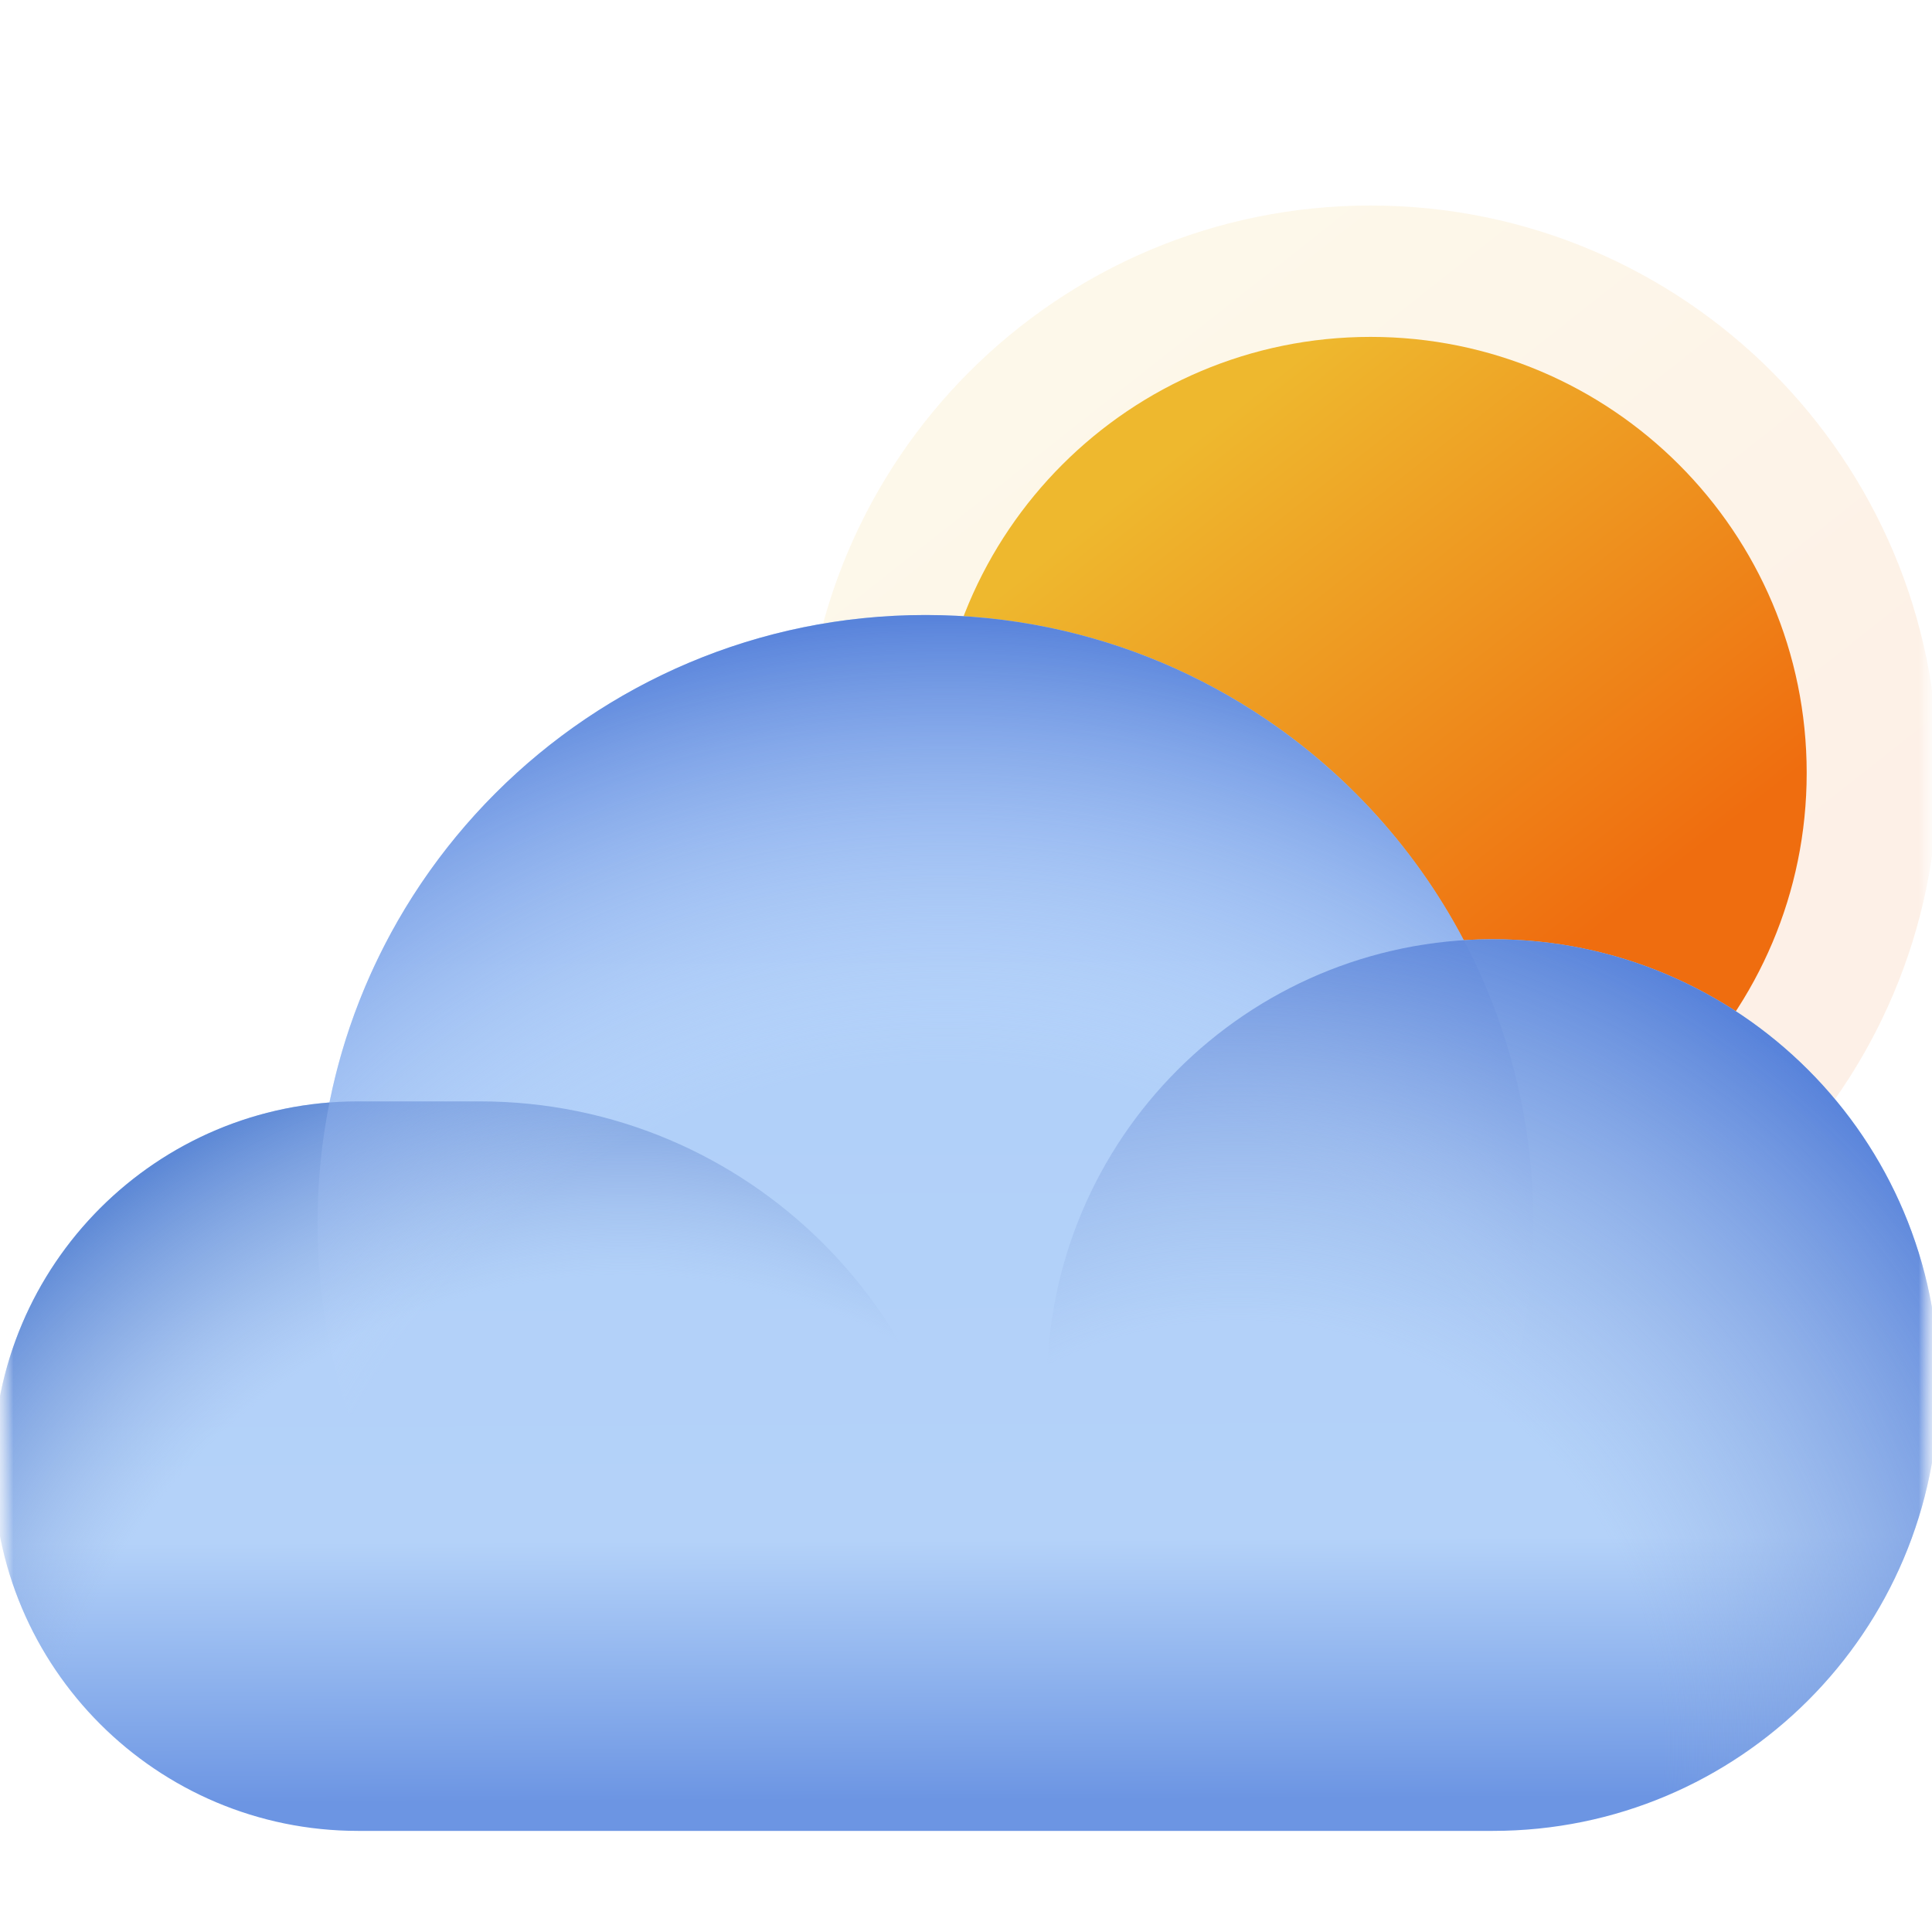 <svg width="72" height="72" viewBox="0 0 72 72" fill="none" xmlns="http://www.w3.org/2000/svg">
<g clip-path="url(#clip0_2723_57138)">
<mask id="mask0_2723_57138" style="mask-type:luminance" maskUnits="userSpaceOnUse" x="0" y="0" width="72" height="72">
<path d="M72 0H0V72H72V0Z" fill="white"/>
</mask>
<g mask="url(#mask0_2723_57138)">
<mask id="mask1_2723_57138" style="mask-type:luminance" maskUnits="userSpaceOnUse" x="-1" y="-1" width="74" height="74">
<path d="M-0.25 -0.25H72.25V72.25H-0.25V-0.25Z" fill="white"/>
</mask>
<g mask="url(#mask1_2723_57138)">
<g opacity="0.103">
<path d="M29.934 28.805C29.934 40.483 39.401 49.95 51.08 49.95C62.758 49.95 72.226 40.483 72.226 28.805C72.226 17.126 62.758 7.659 51.08 7.659C39.401 7.659 29.934 17.126 29.934 28.805Z" fill="url(#paint0_linear_2723_57138)"/>
</g>
<path d="M34.83 28.805C34.83 37.779 42.105 45.055 51.08 45.055C60.054 45.055 67.33 37.779 67.33 28.805C67.33 19.83 60.054 12.555 51.08 12.555C42.105 12.555 34.83 19.83 34.83 28.805Z" fill="url(#paint1_linear_2723_57138)"/>
<path d="M12.278 41.086C5.269 41.63 -0.25 47.49 -0.25 54.639C-0.25 62.146 5.836 68.232 13.344 68.232H34.49H36H55.636C64.811 68.232 72.25 60.794 72.25 51.618C72.25 42.442 64.811 35.003 55.636 35.003C55.271 35.003 54.909 35.015 54.551 35.038C50.758 27.833 43.198 22.92 34.49 22.92C23.514 22.92 14.361 30.724 12.278 41.086Z" fill="url(#paint2_linear_2723_57138)"/>
<path d="M13.344 41.045C5.836 41.045 -0.25 47.131 -0.25 54.639C-0.25 62.146 5.836 68.232 13.344 68.232H36V59.17C36 49.16 27.885 41.045 17.875 41.045H13.344Z" fill="url(#paint3_radial_2723_57138)"/>
<path d="M11.834 45.576C11.834 58.089 21.977 68.232 34.49 68.232C47.002 68.232 57.146 58.089 57.146 45.576C57.146 33.063 47.002 22.92 34.49 22.92C21.977 22.92 11.834 33.063 11.834 45.576Z" fill="url(#paint4_radial_2723_57138)"/>
<path d="M39.021 51.618C39.021 60.794 46.459 68.233 55.636 68.233C64.812 68.233 72.25 60.794 72.25 51.618C72.25 42.442 64.812 35.003 55.636 35.003C46.459 35.003 39.021 42.442 39.021 51.618Z" fill="url(#paint5_radial_2723_57138)"/>
</g>
</g>
</g>
<defs>
<linearGradient id="paint0_linear_2723_57138" x1="39.69" y1="14.86" x2="58.777" y2="39.022" gradientUnits="userSpaceOnUse">
<stop stop-color="#EEB82E"/>
<stop offset="0.5" stop-color="#EE931F"/>
<stop offset="1" stop-color="#EF6D0F"/>
</linearGradient>
<linearGradient id="paint1_linear_2723_57138" x1="42.327" y1="18.088" x2="56.995" y2="36.656" gradientUnits="userSpaceOnUse">
<stop stop-color="#EEB82E"/>
<stop offset="0.5" stop-color="#EE931F"/>
<stop offset="1" stop-color="#EF6D0F"/>
</linearGradient>
<linearGradient id="paint2_linear_2723_57138" x1="36" y1="22.962" x2="36.177" y2="67.078" gradientUnits="userSpaceOnUse">
<stop stop-color="#AFCEFA"/>
<stop offset="0.39" stop-color="#B1D0F9"/>
<stop offset="0.78" stop-color="#B4D2F9"/>
<stop offset="0.89" stop-color="#90B4EE"/>
<stop offset="1" stop-color="#6C95E3"/>
</linearGradient>
<radialGradient id="paint3_radial_2723_57138" cx="0" cy="0" r="1" gradientUnits="userSpaceOnUse" gradientTransform="translate(23.256 69.528) scale(31.847 31.847)">
<stop offset="0.69" stop-color="#8FABDD" stop-opacity="0"/>
<stop offset="0.84" stop-color="#7296D8" stop-opacity="0.5"/>
<stop offset="1" stop-color="#5582D3"/>
</radialGradient>
<radialGradient id="paint4_radial_2723_57138" cx="0" cy="0" r="1" gradientUnits="userSpaceOnUse" gradientTransform="translate(35.233 64.913) scale(42.112 42.112)">
<stop offset="0.6" stop-color="#C7DFFF" stop-opacity="0"/>
<stop offset="0.8" stop-color="#8FB0EC" stop-opacity="0.5"/>
<stop offset="1" stop-color="#5782DA"/>
</radialGradient>
<radialGradient id="paint5_radial_2723_57138" cx="0" cy="0" r="1" gradientUnits="userSpaceOnUse" gradientTransform="translate(46.087 65.16) scale(33.216)">
<stop offset="0.48" stop-color="#8FABDD" stop-opacity="0"/>
<stop offset="0.74" stop-color="#7396DC" stop-opacity="0.5"/>
<stop offset="1" stop-color="#5782DA"/>
</radialGradient>
<clipPath id="clip0_2723_57138">
<rect width="72" height="72" fill="white"/>
</clipPath>
</defs>
</svg>

